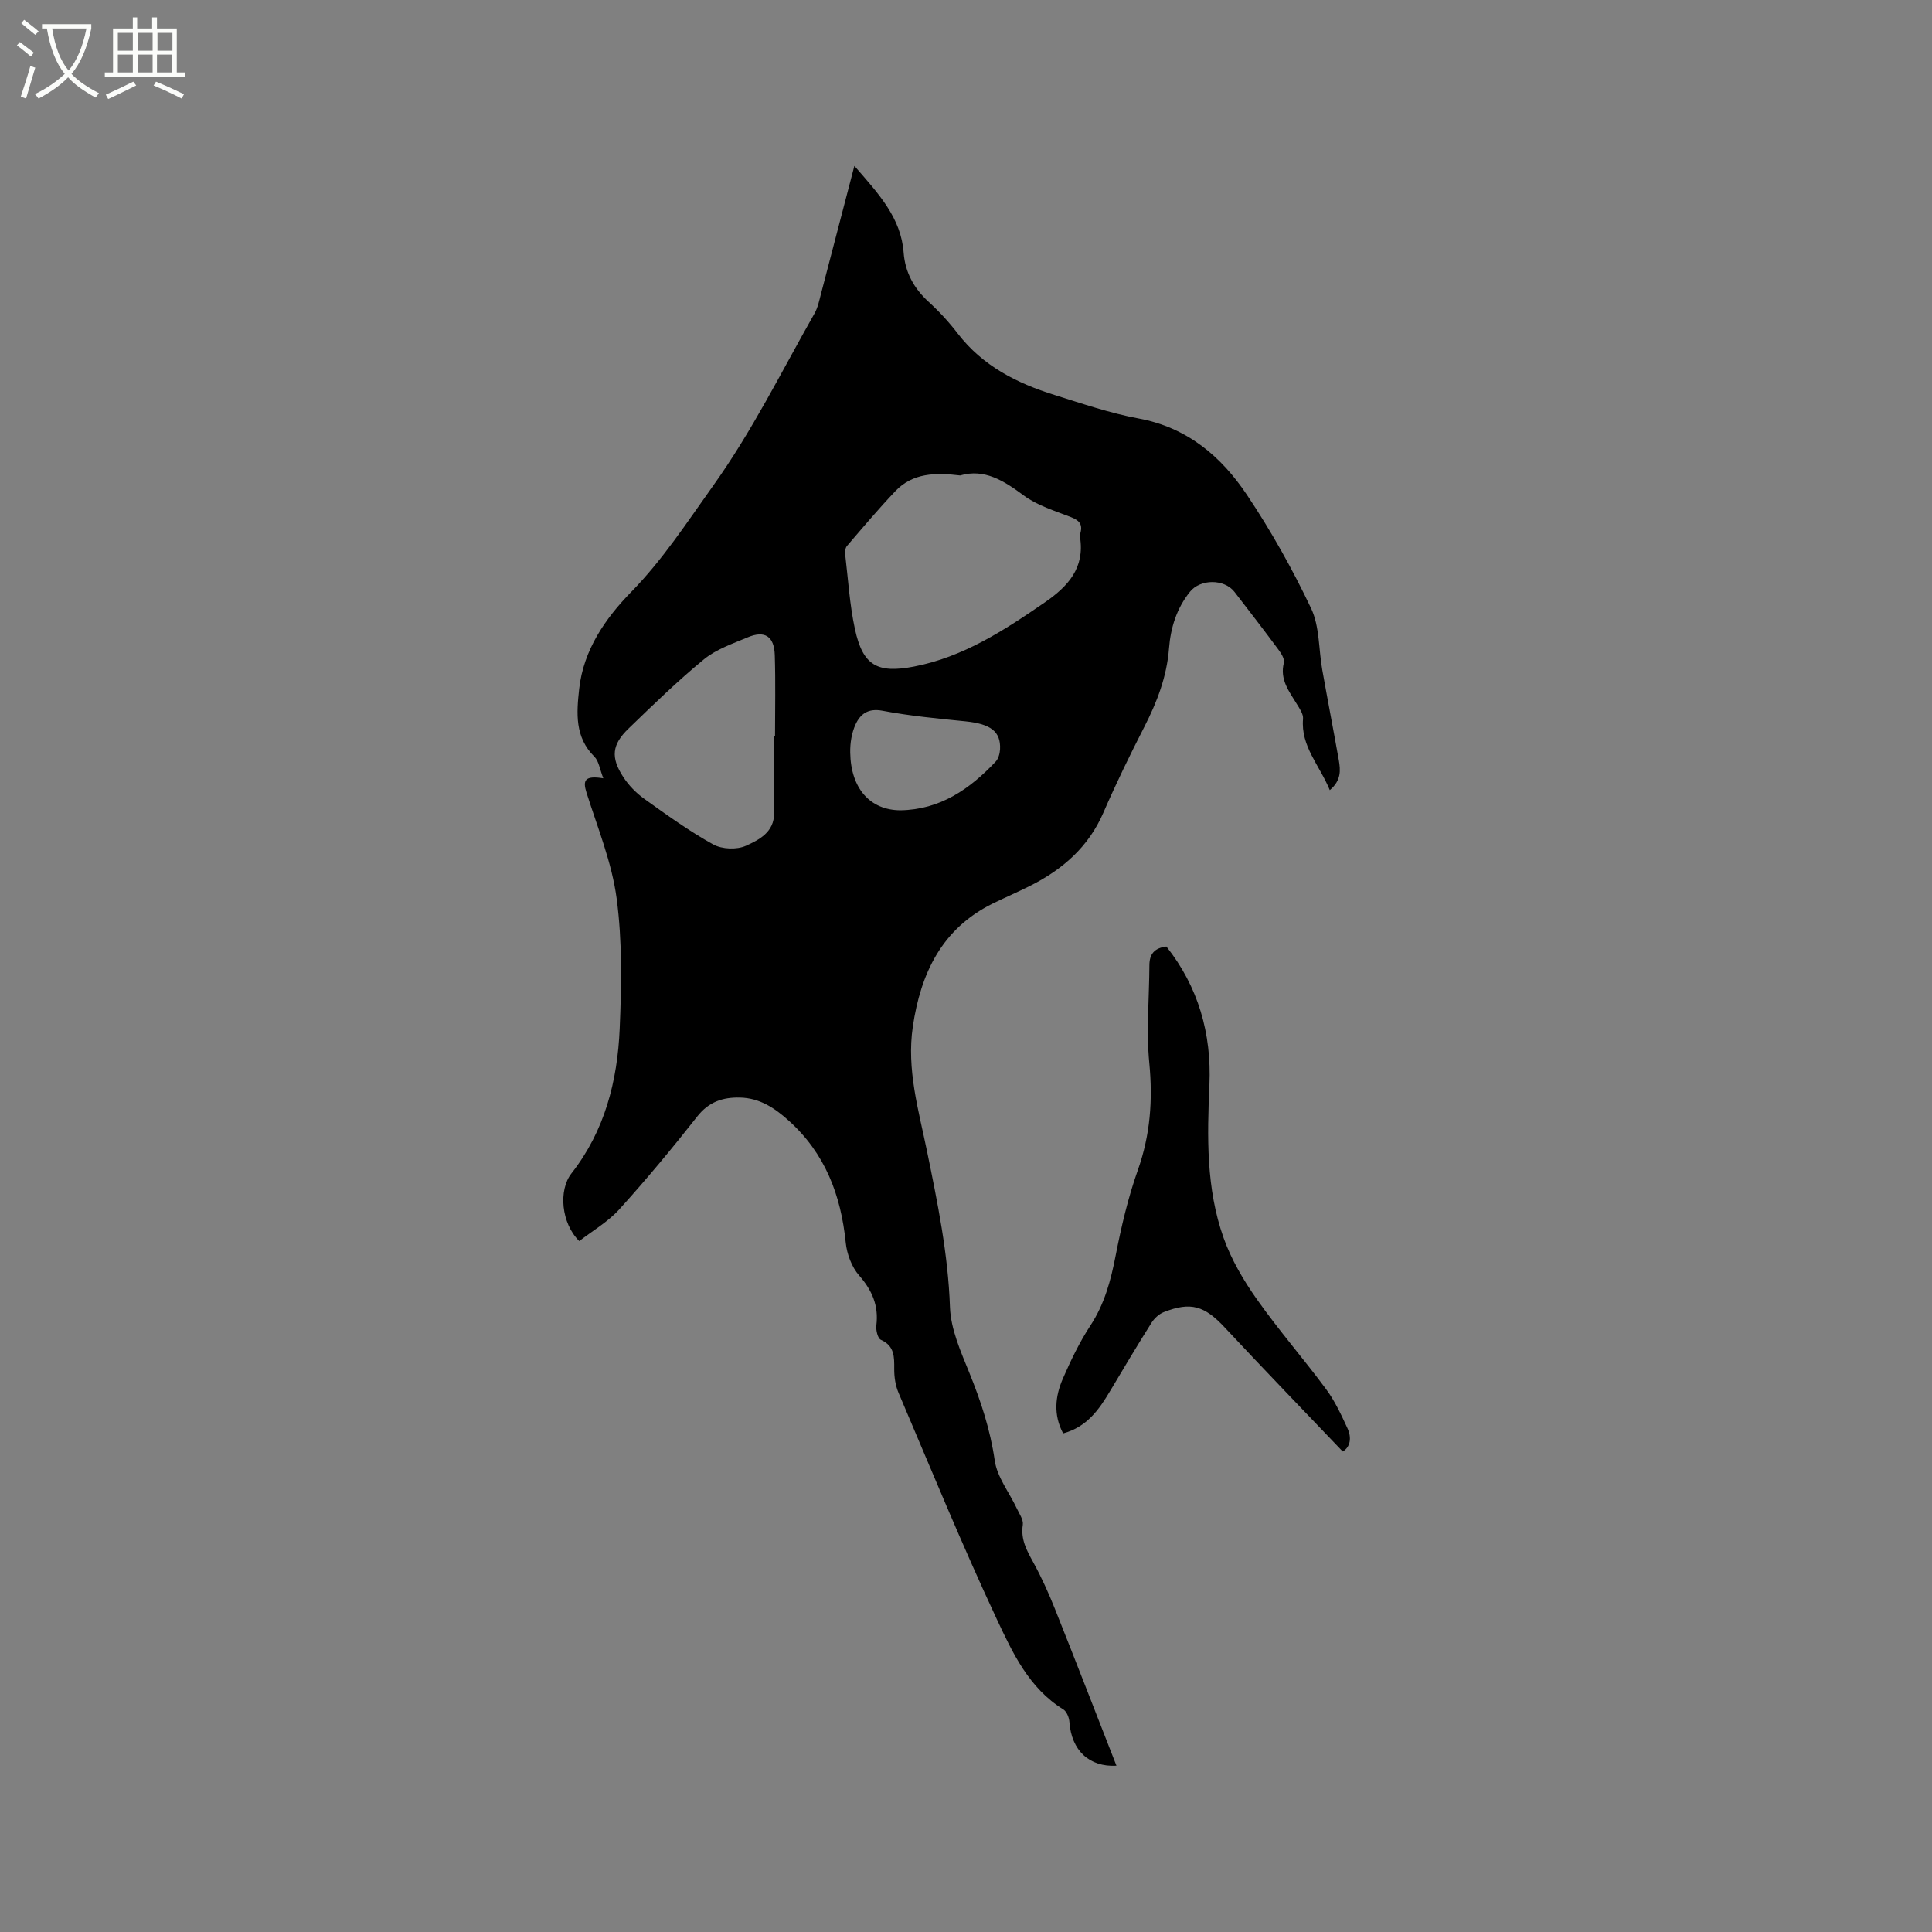 <svg enable-background="new 0 0 400 400" viewBox="0 0 400 400" xmlns="http://www.w3.org/2000/svg"><rect x="0" y="0" width="400" height="400" fill="#808080" stroke="none"/><path d="m6.4 11.7c-1-.8-1.9-1.6-2.9-2.3l.6-.7c.9.7 1.9 1.4 2.9 2.2zm-2.1 8.3c.7-2.1 1.4-4.2 2-6.4.2.1.6.3 1 .4-.7 2.3-1.3 4.4-1.9 6.4zm3-12.8c-1.1-.9-2.1-1.7-2.9-2.4l.6-.7c1 .8 2 1.5 3 2.4zm1.4-1.3v-.9h10.2v.9c-.9 4.2-2.3 7.3-4.1 9.4 1.3 1.4 3.2 2.7 5.7 4-.2.2-.4.5-.7.9-2.5-1.4-4.4-2.7-5.7-4.2-1.4 1.5-3.5 3-6.1 4.4 0 0 0 0-.1-.1-.3-.4-.5-.7-.7-.8 2.7-1.3 4.7-2.8 6.2-4.2-1.8-2.2-3-5.3-3.7-9.4zm9.2 0h-7.1c.6 3.8 1.7 6.7 3.4 8.7 1.7-2 2.9-4.8 3.7-8.7z" fill="#fbfcfa"/><path d="m31.6 3.6h.9v2.3h4.1v9.1h1.7v.9h-16.6v-.9h1.7v-9.1h4.1v-2.3h.9v2.3h3.1v-2.3zm-4 13.3.6.8c-1.9.9-3.8 1.9-5.8 2.8-.2-.3-.3-.6-.5-.9 2-.9 3.9-1.8 5.7-2.7zm-3.2-10.1v3.7h3.1v-3.7zm0 4.5v3.7h3.1v-3.7zm4.1-4.5v3.7h3.1v-3.7zm0 4.5v3.7h3.1v-3.7zm9.1 9.1c-2.1-1.1-4.1-2-5.8-2.7l.5-.8c2.2.9 4.1 1.8 5.8 2.6zm-1.9-13.6h-3.1v3.7h3.1zm-3.2 4.5v3.7h3.1v-3.7z" fill="#fbfcfa"/><path d="m275.32 163.59c-2.13-5.19-6.03-9.07-5.54-14.76.09-1-.73-2.16-1.32-3.12-1.59-2.61-3.52-5.03-2.65-8.48.2-.79-.56-1.98-1.16-2.78-2.96-4-6-7.95-9.05-11.89-2.13-2.75-7.09-2.71-9.23-.04-2.77 3.44-4.01 7.47-4.34 11.74-.46 5.83-2.47 11.07-5.1 16.21-2.99 5.84-5.87 11.75-8.48 17.77-3.08 7.11-8.44 11.77-15.15 15.15-2.55 1.29-5.18 2.41-7.75 3.67-10.56 5.21-14.93 14.45-16.56 25.49-1.31 8.85 1.19 17.27 2.93 25.75 2.19 10.69 4.38 21.32 4.76 32.32.16 4.57 2.23 9.2 4 13.57 2.4 5.91 4.35 11.82 5.27 18.2.5 3.44 3 6.58 4.55 9.88.52 1.11 1.42 2.37 1.26 3.43-.46 2.99.79 5.26 2.14 7.71 1.72 3.13 3.21 6.42 4.53 9.74 4.31 10.8 8.5 21.64 12.72 32.42-5.61.31-9.32-3.13-9.74-9.05-.06-.91-.56-2.17-1.27-2.61-7.09-4.38-10.48-11.68-13.75-18.65-7.22-15.43-13.68-31.22-20.36-46.9-.64-1.5-.9-3.27-.89-4.91.01-2.52.09-4.78-2.77-6.06-.65-.29-1.05-2.01-.93-2.99.5-4.08-.87-7.24-3.57-10.33-1.54-1.76-2.53-4.44-2.77-6.8-1-9.86-4.27-18.49-11.81-25.26-2.92-2.63-6.02-4.68-10.09-4.77-3.55-.08-6.45.87-8.84 3.91-5.17 6.58-10.53 13.03-16.14 19.23-2.35 2.6-5.55 4.44-8.29 6.57-3.74-3.68-4.35-10.53-1.61-14.02 6.9-8.8 9.52-19.14 9.98-29.97.38-8.97.55-18.08-.63-26.93-.99-7.46-3.95-14.67-6.24-21.92-.81-2.56-.37-3.59 3.48-2.97-.75-1.91-.93-3.57-1.85-4.48-4.1-4.06-3.69-9.05-3.15-14.02.88-8.08 5.46-14.65 10.75-20.06 6.59-6.74 11.54-14.4 16.95-21.96 8.11-11.35 14.21-23.72 21.03-35.73.7-1.24.99-2.74 1.36-4.14 2.24-8.52 4.45-17.04 6.89-26.4 5.18 5.94 9.66 10.81 10.2 17.96.31 4.08 2.12 7.39 5.17 10.18 2.18 1.99 4.22 4.2 6.02 6.55 5.15 6.71 12.24 10.3 20.03 12.73 5.76 1.8 11.51 3.78 17.42 4.87 10.06 1.85 17.12 7.86 22.46 15.85 4.99 7.45 9.41 15.36 13.26 23.46 1.78 3.76 1.55 8.46 2.31 12.72 1.11 6.25 2.32 12.48 3.43 18.73.35 2.07.53 4.17-1.87 6.19zm-76.52-65.15c-5.15-.62-9.83-.52-13.4 3.22-3.49 3.66-6.75 7.54-10.05 11.38-.35.4-.43 1.2-.36 1.78.61 5.14.92 10.36 2.01 15.4 1.63 7.55 4.6 9.25 12.2 7.79 10.24-1.97 18.72-7.51 27.11-13.29 4.81-3.31 8.3-7.12 7.3-13.48-.05-.3.01-.64.09-.94.49-1.81-.33-2.6-2-3.25-3.33-1.3-6.91-2.37-9.72-4.45-4.16-3.09-8.18-5.62-13.18-4.16zm-38.54 54.03h.2c0-5.61.13-11.22-.05-16.83-.12-3.93-2.09-5.18-5.63-3.68-3.1 1.31-6.47 2.45-9.02 4.53-5.46 4.48-10.54 9.44-15.63 14.35-3.44 3.32-3.73 5.98-1.09 10.03 1.12 1.73 2.67 3.32 4.35 4.52 4.64 3.32 9.29 6.69 14.27 9.44 1.82 1.01 4.91 1.13 6.8.27 2.68-1.22 5.84-2.8 5.81-6.75-.04-5.29-.01-10.58-.01-15.88zm26.15 15.29c8.21-.12 14.35-4.37 19.72-10.06.58-.61.87-1.69.92-2.57.18-3.69-1.96-5.25-7.12-5.78-5.76-.58-11.55-1.12-17.23-2.2-2.97-.56-4.57.68-5.56 2.82-.81 1.75-1.15 3.88-1.11 5.84.11 7.44 4.12 11.92 10.38 11.95z"/><path d="m278 300.52c-8.3-8.71-16.45-17.12-24.43-25.68-4.17-4.47-7-5.39-12.62-3.18-.99.39-1.96 1.29-2.54 2.21-2.93 4.65-5.75 9.38-8.56 14.1-2.3 3.87-4.81 7.47-9.74 8.8-2.06-3.87-1.64-7.69-.06-11.33 1.64-3.77 3.44-7.54 5.69-10.97 2.93-4.46 4.23-9.31 5.23-14.45 1.17-6 2.57-12.02 4.61-17.77 2.58-7.28 3.11-14.5 2.37-22.16-.65-6.69-.01-13.49.02-20.25.01-2.28 1.01-3.57 3.52-3.87 6.6 8.34 9.37 18.01 8.91 28.61-.47 10.74-.71 21.48 2.94 31.73 1.6 4.5 4.13 8.79 6.9 12.72 4.51 6.39 9.68 12.32 14.34 18.62 1.8 2.43 3.11 5.27 4.39 8.04.92 1.99.61 3.9-.97 4.83z"/></svg>